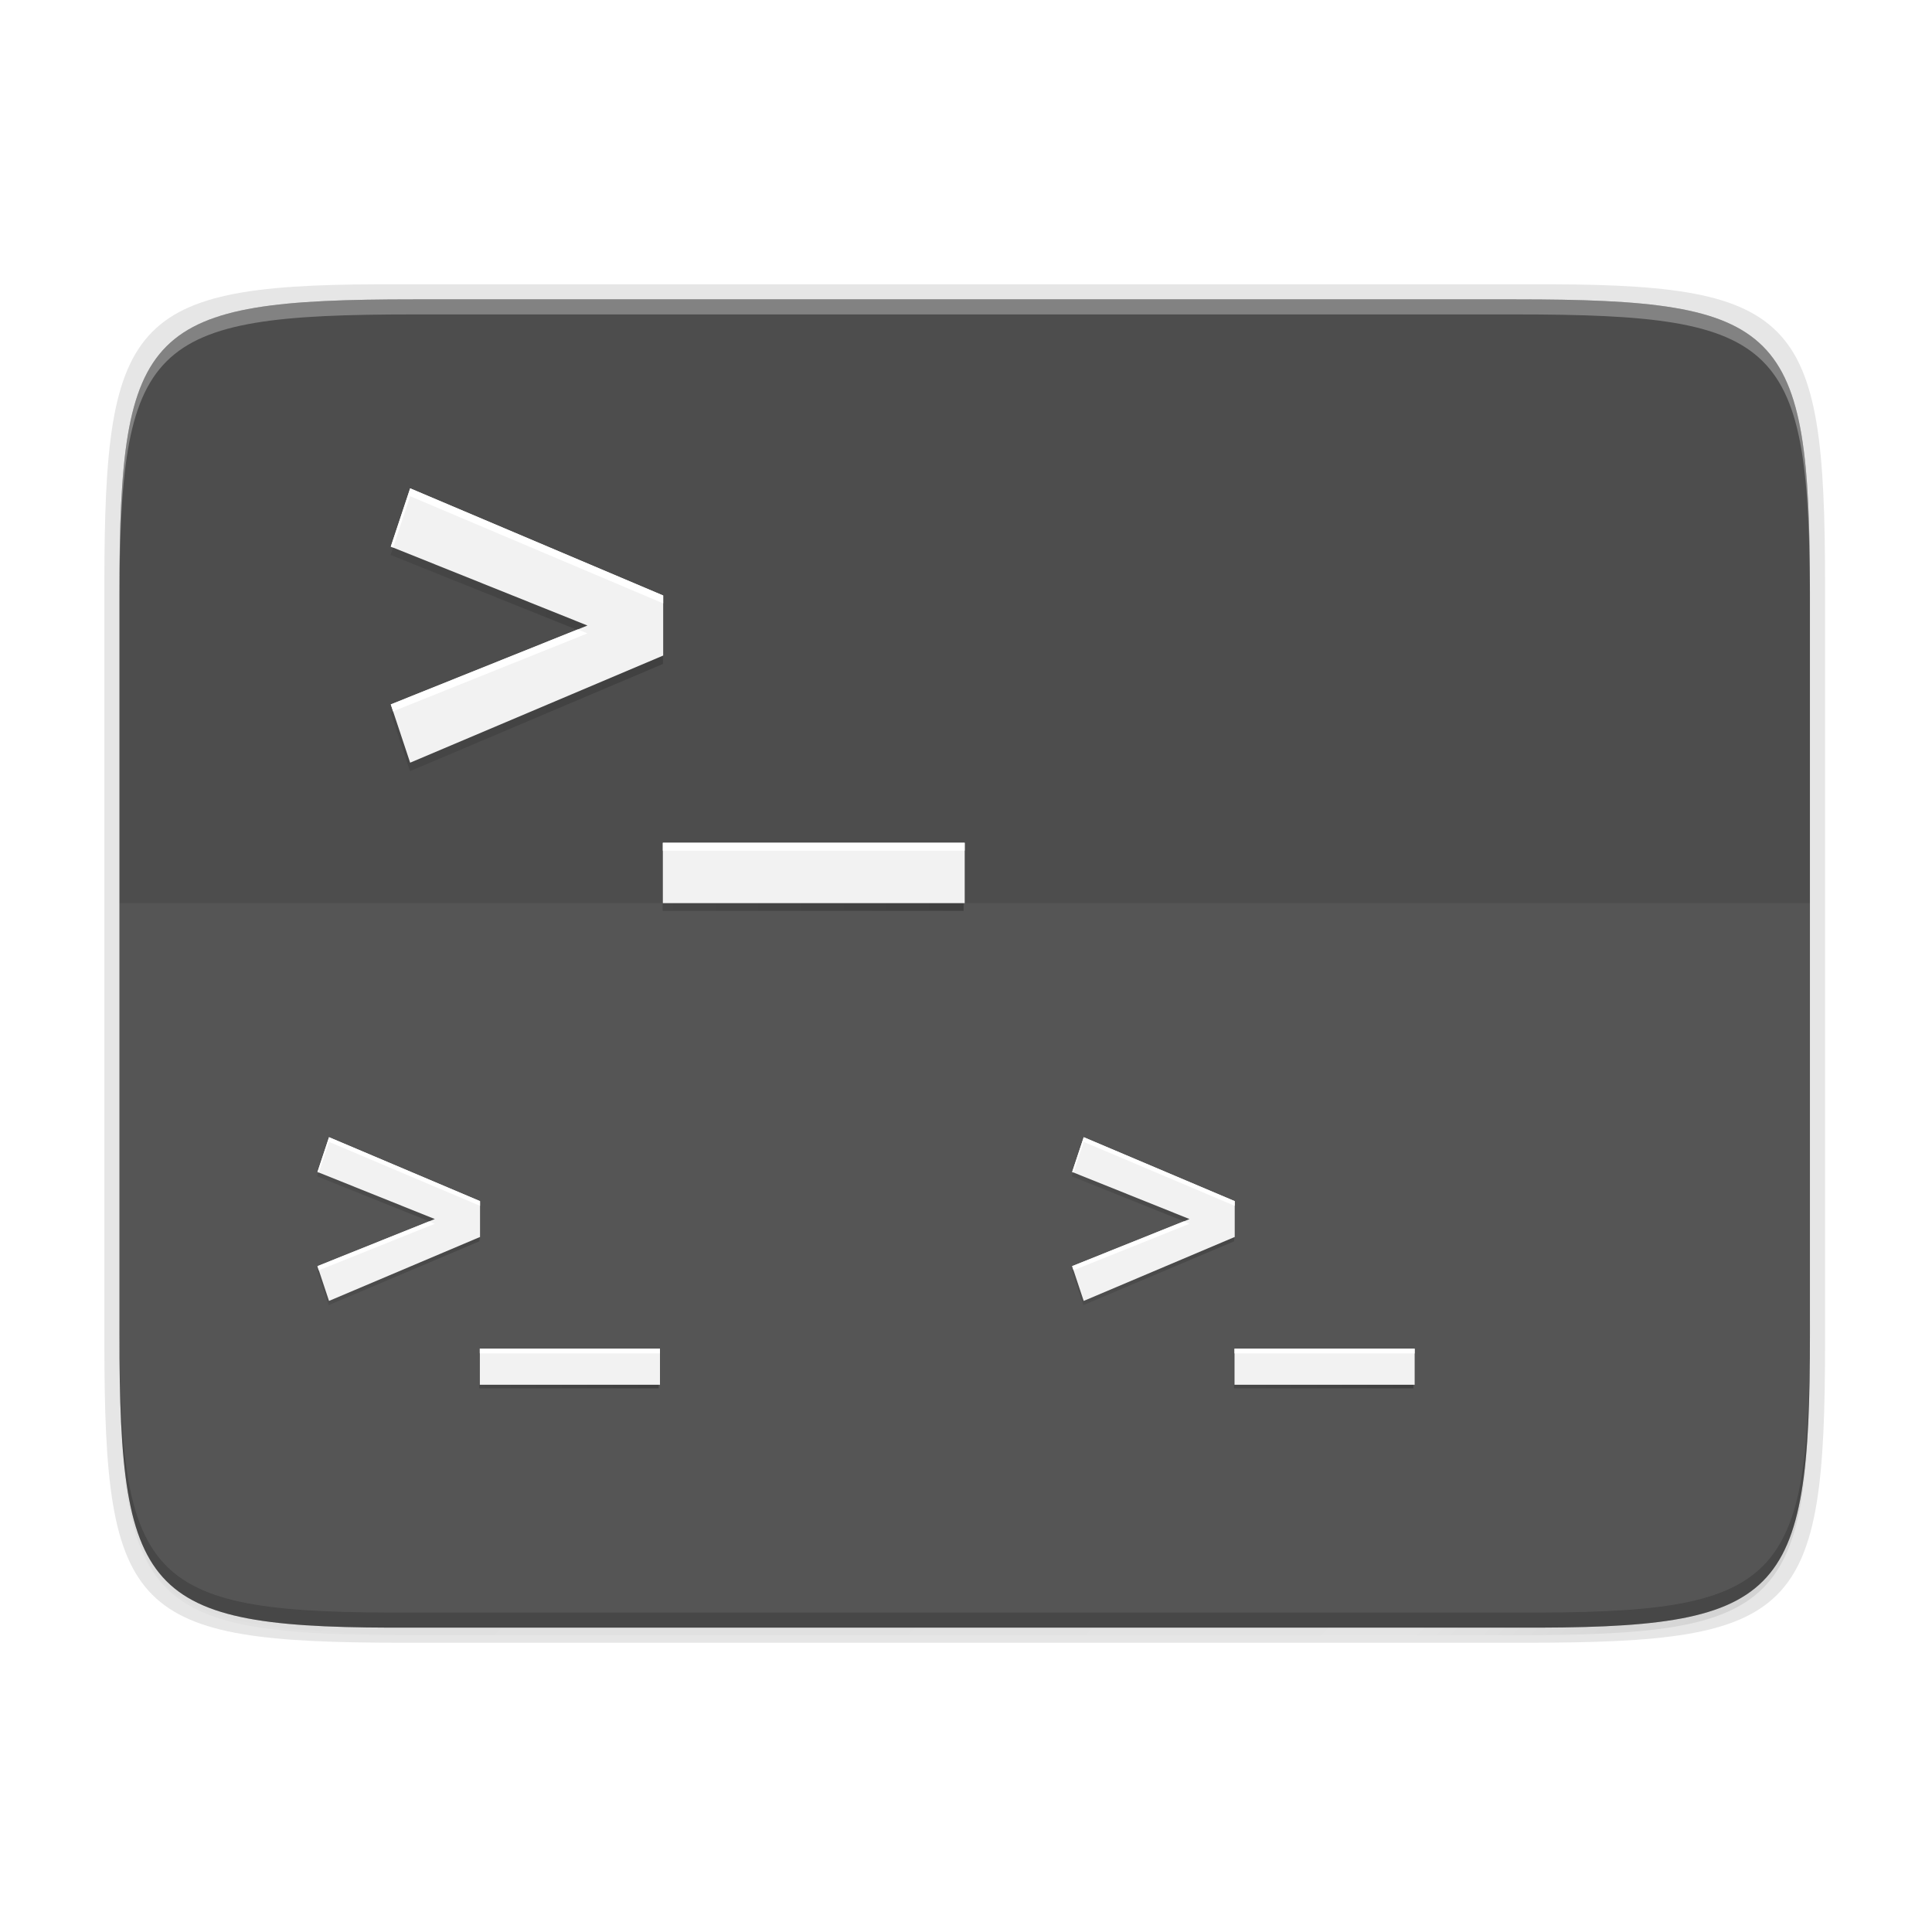 <svg enable-background="new" height="256" viewBox="0 0 256 256" width="256" xmlns="http://www.w3.org/2000/svg" xmlns:xlink="http://www.w3.org/1999/xlink"><linearGradient id="a" gradientUnits="userSpaceOnUse" x1="252.122" x2="21.425" y1="210.694" y2="210.694"><stop offset="0"/><stop offset="1" stop-opacity="0"/></linearGradient><filter id="b" color-interpolation-filters="sRGB" height="1.143" width="1.103" x="-.05" y="-.07"><feGaussianBlur stdDeviation="3.138"/></filter><linearGradient id="c" gradientTransform="matrix(0 -1 1 0 -10.005 585.995)" gradientUnits="userSpaceOnUse" x1="88" x2="488" y1="88" y2="488"><stop offset="0" stop-opacity=".588"/><stop offset=".88" stop-opacity="0"/><stop offset="1"/></linearGradient><filter id="d" color-interpolation-filters="sRGB" height="1.088" width="1.106" x="-.05" y="-.04"><feGaussianBlur stdDeviation="8.48"/></filter><filter id="e" color-interpolation-filters="sRGB" height="1.022" width="1.026" x="-.01" y="-.01"><feGaussianBlur stdDeviation="2.12"/></filter><path d="m189.843 74c-70.593 0-78.189 7.251-77.843 77.987v146.013 146.013c-.346 70.736 7.25 77.987 77.843 77.987h196.314c70.593 0 76.007-7.274 77.843-77.987v-146.013-146.013c0-70.737-7.25-77.987-77.843-77.987z" filter="url(#e)" opacity=".1" transform="matrix(0 .5 -.5 0 276.825 -15.328)"/><path d="m189.843 74c-70.593 0-78.189 7.251-77.843 77.987v146.013 146.013c-.346 70.736 7.25 77.987 77.843 77.987h196.314c70.593 0 77.843-7.25 77.843-77.987v-146.013-146.013c0-70.737-7.25-77.987-77.843-77.987z" fill="url(#c)" filter="url(#d)" opacity=".3" transform="matrix(0 .5 -.5 0 276.825 -15.328)"/><path d="m241.83 77.478c0-36.099-3.69-39.983-39.69-39.806h-74.31-74.31c-36-.177-39.69 3.707-39.69 39.806v100.387c0 36.099 3.69 39.806 39.69 39.806h74.31 74.31c36 0 39.69-3.707 39.69-39.806z" opacity=".1"/><path d="m239.825 176.745c0 35.297-3.625 39.095-38.994 38.922h-73.006-73.006c-35.368.173-38.994-3.625-38.994-38.922v-98.157c0-35.297 3.625-38.922 38.994-38.922h73.006 73.006c35.369 0 38.994 3.625 38.994 38.922z" fill="#4d4d4d"/><path d="m54.818 39.667c-35.369 0-38.992 3.623-38.992 38.92v98.158c0 .088.002.162.002.25v-96.41c-0-35.297 3.626-38.922 38.994-38.922h73.006 73.006c35.28 0 38.974 3.621 38.992 38.672v-1.748c0-35.297-3.626-38.92-38.994-38.92h-73.006z" fill="#fff" opacity=".3"/><path d="m15.826 174.745v2c0 35.297 3.624 39.095 38.992 38.922h73.008 73.006c35.368.173 38.994-3.625 38.994-38.922v-2c0 35.297-3.626 39.095-38.994 38.922h-73.006-73.008c-35.368.173-38.992-3.625-38.992-38.922z" opacity=".2"/><path d="m15.826 119.669v57.076c0 35.297 3.624 39.095 38.992 38.922h73.008 73.006c35.368.173 38.994-3.625 38.994-38.922v-57.076z" fill="#fff" opacity=".05"/><path d="m110.858 138-4.935 14.806 50.1 20.04-50.1 20.04 4.935 14.806 64.458-27.219v-15.254zm64.366 90.031v15.105h76.699v-15.105z" fill="url(#a)" filter="url(#b)" opacity=".5" transform="matrix(.52 0 0 .522 -3.317 -6.231)"/><path d="m54.347 64.708-2.567 7.723 26.06 10.453-26.06 10.453 2.567 7.723 33.528-14.197v-7.957zm33.481 46.961v8h40v-8z" fill="#f2f2f2"/><path d="m54.347 64.708-2.567 7.723.306.122 2.261-6.802 33.528 14.197v-1.043zm22.192 18.697-24.76 9.932.306.921 25.754-10.331zm11.288 28.264v1.043h40v-1.043z" fill="#fff"/><g transform="translate(0 3.826)"><path d="m110.858 138-4.935 14.806 50.1 20.04-50.1 20.04 4.935 14.806 64.458-27.219v-15.254zm64.366 90.031v15.105h76.699v-15.105z" fill="url(#a)" filter="url(#b)" opacity=".5" transform="matrix(.31 0 0 .311 9.183 104.521)"/><path d="m43.597 146.858-1.532 4.609 15.553 6.238-15.553 6.238 1.532 4.609 20.01-8.473v-4.749zm19.981 28.026v4.774h23.872v-4.774z" fill="#f2f2f2"/><path d="m43.597 146.858-1.532 4.609.183.073 1.35-4.06 20.01 8.473v-.623zm13.244 11.159-14.777 5.927.183.55 15.37-6.166zm6.737 16.868v.623h23.872v-.623z" fill="#fff"/></g><g transform="translate(100 3.826)"><path d="m110.858 138-4.935 14.806 50.1 20.04-50.1 20.04 4.935 14.806 64.458-27.219v-15.254zm64.366 90.031v15.105h76.699v-15.105z" fill="url(#a)" filter="url(#b)" opacity=".5" transform="matrix(.31 0 0 .311 9.183 104.521)"/><path d="m43.597 146.858-1.532 4.609 15.553 6.238-15.553 6.238 1.532 4.609 20.01-8.473v-4.749zm19.981 28.026v4.774h23.872v-4.774z" fill="#f2f2f2"/><path d="m43.597 146.858-1.532 4.609.183.073 1.35-4.06 20.01 8.473v-.623zm13.244 11.159-14.777 5.927.183.55 15.37-6.166zm6.737 16.868v.623h23.872v-.623z" fill="#fff"/></g></svg>